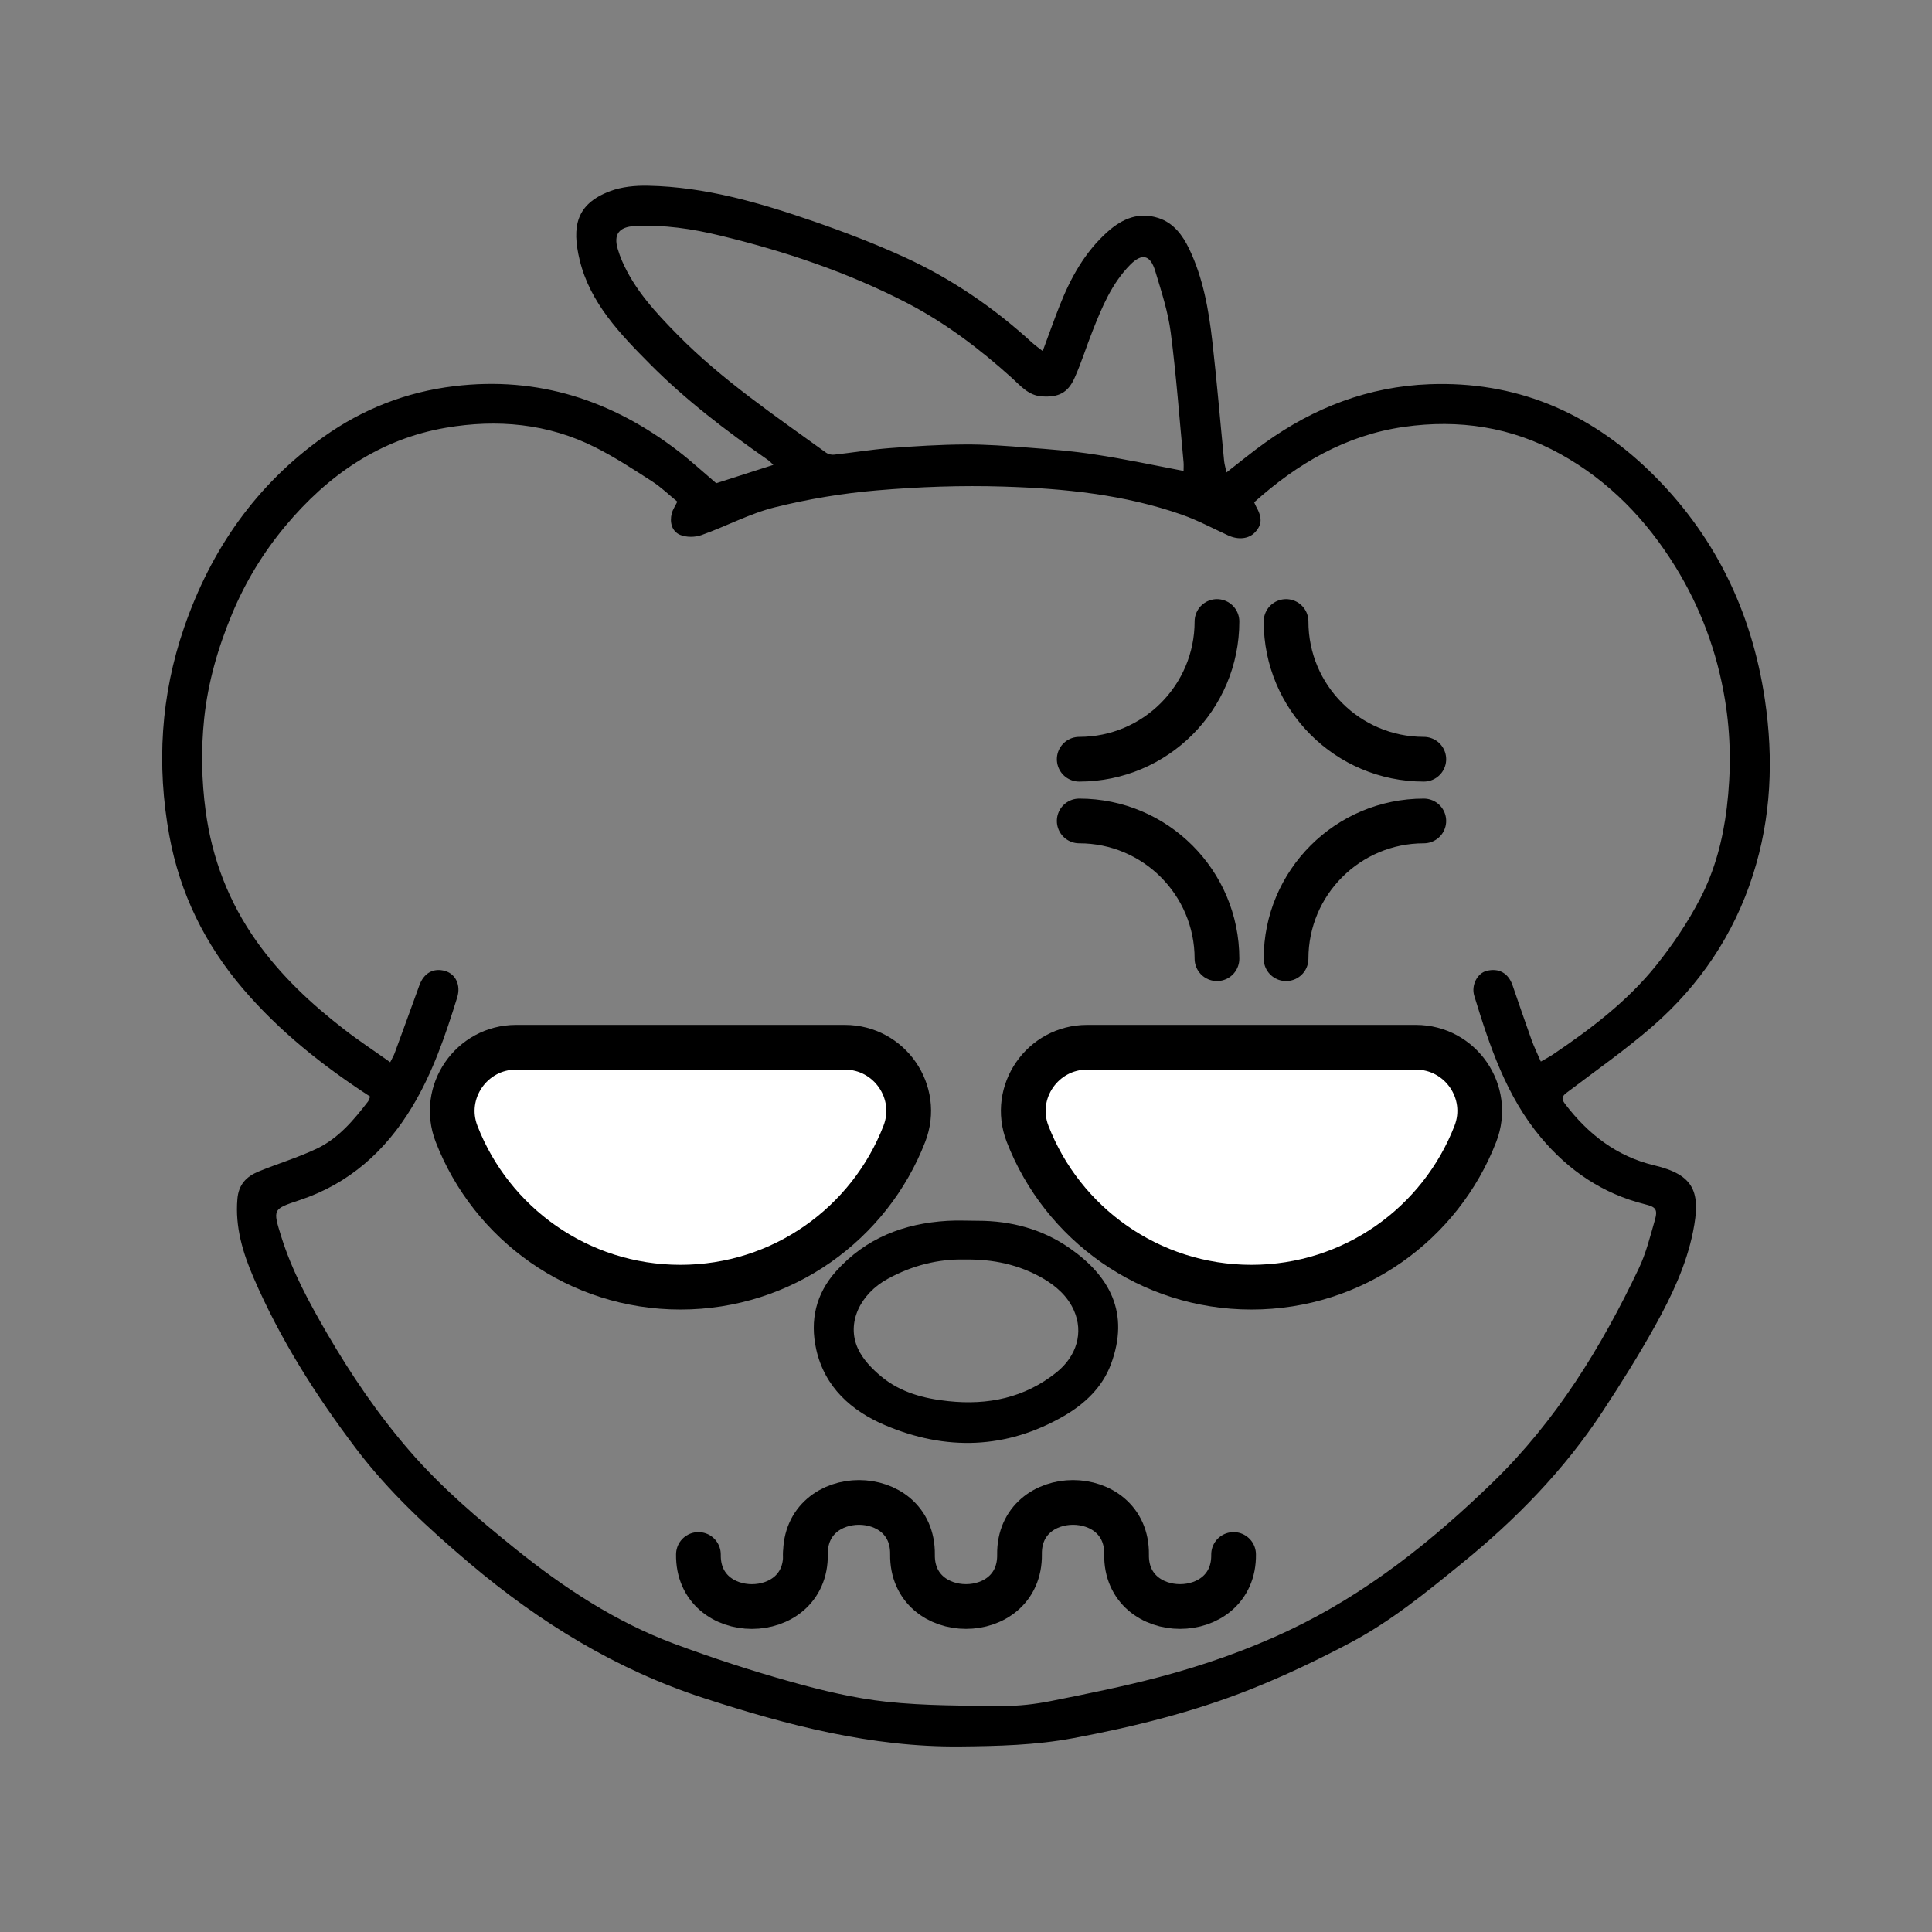 <?xml version="1.0" encoding="utf-8"?>
<!-- Generator: Adobe Illustrator 27.1.1, SVG Export Plug-In . SVG Version: 6.00 Build 0)  -->
<svg version="1.1" id="Layer_1" xmlns="http://www.w3.org/2000/svg" xmlns:xlink="http://www.w3.org/1999/xlink" x="0px" y="0px"
	 viewBox="0 0 2592 2592" style="enable-background:new 0 0 2592 2592;" xml:space="preserve">
<rect x="0" y="0" width="2592" height="2592" fill="#808080" stroke="none"/>
<style type="text/css">
	.st0{fill:#FFFFFF;stroke:#000000;stroke-width:60;stroke-miterlimit:10;}
	.st1{fill:none;stroke:#000000;stroke-width:60;stroke-linecap:round;stroke-miterlimit:10;}
</style>
<g>
	<path d="M496.6,1471.2c-63.7-41.4-121.7-87.5-170.4-144.4c-51.2-59.8-84.8-128.2-99-205.6c-17.3-94.8-11.6-188.3,19.9-279.6
		c36-104.3,96.4-191.2,187-255.5c52.5-37.3,111-60.3,175.3-68c112.7-13.6,212,19,300.8,87.3c17.5,13.5,33.9,28.6,50.7,42.9
		c24.5-7.9,49.8-16,76.6-24.6c-2.6-2.4-4.9-5.1-7.8-7c-55.7-38.9-109.8-80-157.7-128.3c-39.9-40.2-80.3-82-94.2-139.1
		c-11.2-45.9-4.4-75.8,40.6-92.8c15.8-6,34.2-7.7,51.3-7.3c76.7,1.5,149.4,22.8,221.1,47.5c41.7,14.4,83,30.2,123,48.5
		c63.1,28.9,120,67.9,171.3,114.9c4,3.6,8.5,6.7,13.8,10.9c7.9-21.2,14.9-41,22.6-60.6c14.8-37.6,34-72.4,64.7-99.7
		c19.7-17.5,41.8-26.7,68-18.2c20.4,6.6,32.6,23.4,41.2,41.4c18.8,39.2,26.2,81.7,31.1,124.4c6.1,53.3,10.5,106.8,15.8,160.2
		c0.5,4.6,1.9,9.2,3.2,15.3c17.6-13.6,34.2-27.4,51.8-39.9c65.9-47.1,138.7-75.3,220.3-78.4c115.1-4.4,212.6,36.7,294.5,115.6
		c87.3,84.2,137.9,187.8,155.7,307.5c11.8,79.5,8.6,158.2-16,235.1c-25.6,80.1-71.4,148-134.5,203c-36.5,31.8-76.5,59.7-115.1,89
		c-6.4,4.8-8,8.1-2.6,15.2c30.9,40.7,69.5,70.6,119.6,82.5c54.4,12.9,62.8,36.3,52.2,89c-9.1,45.2-28.7,86.3-50.7,126
		c-21.9,39.4-45.9,77.7-70.7,115.4c-51.5,78.4-116.3,144.7-188.9,203.7c-47.3,38.5-94.6,77.3-148.7,106
		c-43.8,23.2-88.8,44.7-134.8,63c-76.8,30.5-156.8,50.3-238,65.5c-50.2,9.4-100.9,10.6-151.6,11.1c-118.7,1.1-231.7-28.5-343.4-64.8
		c-117.5-38.2-220.5-101.4-314.4-180.8c-55.6-47-108.8-96.2-152.8-154.4c-54.1-71.5-101.9-146.9-137.4-229.4
		c-14.3-33.2-24.7-67.7-21.5-105.1c1.6-19.6,12.2-30.2,28.4-36.9c25.9-10.6,52.9-18.7,78-30.6c29.1-13.8,49.6-38.3,69-63.5
		C495.1,1475.8,495.5,1473.6,496.6,1471.2z M908.7,673c-11.2-9.1-21.7-19.4-33.7-27.1c-25-16.1-50-32.5-76.5-45.8
		c-63.5-32-131.6-38-200.4-26.2c-88.6,15.2-158.5,63.8-215.3,131.9c-29.6,35.5-53.5,74.8-71.3,117.4
		c-18.9,45.3-32.5,92.1-37.6,141.1c-4.3,41.3-3.5,82.5,2,123.7c8.6,64.1,31.1,122.4,68.4,175c32.7,46.1,73.5,84.1,117.9,118.4
		c19.4,15,40,28.5,61.3,43.7c2.8-5.7,4.8-8.9,6-12.3c11.1-30.3,22.2-60.5,33.1-90.8c5.9-16.5,18.9-23.9,34.7-19.3
		c14,4.1,21.2,19,16.1,35.4c-15.7,50.7-32.8,101-60.4,146.8c-35.7,59.2-84.4,103.1-151,125.2c-36.3,12.1-36.1,12-24.7,48.8
		c14.4,46.2,37.3,88.3,61.4,129.9c32.4,55.7,68.5,108.9,110.8,157.7c42.7,49.3,92.1,91.3,142.7,132c64.7,52,133.7,97.4,211.8,126.6
		c51.6,19.2,104.2,36.4,157.2,51.2c42.1,11.8,85.1,22.1,128.4,26.8c51.6,5.5,103.8,5.2,155.8,5.6c21.6,0.2,43.5-2.4,64.7-6.6
		c48.3-9.6,96.7-19.4,144.3-31.9c59.9-15.8,118.5-36.2,174.7-62.8c103.8-49.1,192.3-119.8,273.9-199
		c84.4-81.9,145.4-180.9,195.6-286.6c9.6-20.1,15.1-42.3,21.3-63.9c4.5-15.4,1.8-18.6-13.2-22.3c-56.6-14.1-102.4-45.3-139.4-89.5
		c-46.4-55.4-68.7-122.5-89.4-190.1c-4.4-14.4,4.3-30.3,16.3-33.4c16.5-4.3,29.3,2.8,35,19.1c8.4,24.4,16.8,49,25.5,73.3
		c3.5,9.7,8.1,19,12.5,29.2c6.9-4,11.9-6.5,16.4-9.6c50.7-34.2,99.5-71.2,138-119c22.5-28,43-58.4,59.5-90.3
		c19.6-37.7,30.4-78.9,35.6-121.6c5.9-48.7,5.5-97-2.5-145.2c-10.5-63.5-32.5-123.1-66.3-177.9c-38.9-63.1-89.1-115.2-154.3-151.4
		c-65.6-36.4-136.4-47-210-36.5c-78,11.1-143,49.2-201,101.2c1,2.2,1.6,3.7,2.4,5.2c8.6,15.1,8.3,24.8-1.1,34.9
		c-8.4,9.1-22.5,10.6-36.2,4.3c-20.4-9.4-40.4-20.1-61.5-27.6c-77.5-27.3-158.6-35.4-239.9-37.9c-56.6-1.8-113.5,0.3-169.9,5.1
		c-46,3.9-92.1,11.6-136.9,22.7c-33.8,8.4-65.4,25.6-98.5,37.3c-8.6,3.1-20.5,3.1-28.7-0.4c-10.9-4.7-14.1-16.7-11.1-28.6
		C902.6,683.5,905.9,678.9,908.7,673z M1587.9,631.8c0-3.8,0.3-7.7,0-11.5c-5.5-58-9.7-116.2-17.2-174c-3.6-28-12.6-55.4-20.8-82.6
		c-6.6-22-17.9-24.3-33.5-8.6c-24.9,25.2-38,57.1-50.7,89.2c-8.3,20.9-14.9,42.5-24.1,62.9c-9.1,20.3-22.1,26.1-43.9,24.6
		c-18.1-1.2-28.6-14.4-40.4-25c-43.6-39.3-90-74.4-142.3-101.3c-79-40.6-162.5-68.6-248.6-89.4c-37.8-9.2-76-14.9-115.1-12.8
		c-20.8,1.1-28.4,11.2-22.5,30.8c1.6,5.3,3.4,10.5,5.6,15.6c16.9,39.2,45.5,69.8,74.8,99.6c59.9,60.8,130.5,108.3,199.2,158.1
		c2.8,2,7.2,3,10.6,2.6c24.9-2.7,49.8-6.9,74.7-8.8c33.6-2.6,67.3-4.7,100.9-4.9c28.1-0.2,56.3,2,84.3,4.2
		c30.1,2.3,60.3,4.6,90.2,9.3C1508.5,615.7,1547.6,624.1,1587.9,631.8z"/>
	<path d="M1311.9,1637.8c44.5,0,86.4,11.2,122.8,36.5c53.9,37.4,81.6,87,55.6,156.4c-11.4,30.5-35,52.8-62.6,68.8
		c-77.5,45-159,47.1-240.2,12.6c-45.1-19.1-81.2-51-92.5-102c-8.5-38.7-0.5-74.2,26.7-104.6c39.9-44.5,90.9-64.1,149.2-67.6
		C1284.6,1637.1,1298.3,1637.8,1311.9,1637.8z M1294.5,1689.8c-35.7-0.9-70.6,7.9-103.5,25.9c-37.3,20.4-55.7,59.5-40,93.6
		c6.6,14.4,19,27.3,31.5,37.6c25.6,21.2,57,29.5,89.6,32.9c53.3,5.7,102.6-4.4,145.2-38.5c27.6-22.1,36.4-53.9,23.6-83
		c-8.5-19.3-23.9-32.9-42-43.4C1367.2,1696.7,1332.7,1689.2,1294.5,1689.8z"/>
</g>
<g>
	<path class="st0" d="M1899.5,1405c60,0,101.6,60.2,79.9,116.1c-46.6,120.4-163.5,205.8-300.4,205.8s-253.8-85.4-300.4-205.8
		c-21.6-55.9,20-116.1,79.9-116.1H1899.5z"/>
	<path class="st0" d="M1133.4,1405c60,0,101.6,60.2,79.9,116.1c-46.6,120.4-163.5,205.8-300.4,205.8s-253.8-85.4-300.4-205.8
		c-21.6-55.9,20-116.1,79.9-116.1H1133.4z"/>
</g>
<g>
	<g>
		<path class="st1" d="M1080.6,2085.5c-1.2-93.1,144.9-93.1,143.6,0c-1.3,93.1,144.9,93.1,143.6,0c-1.4-93.1,145-93.1,143.6,0
			c-1.5,93.1,145,93.1,143.6,0"/>
	</g>
	<g>
		<path class="st1" d="M937,2085.5c-1.4,93.2,145,93.1,143.6,0"/>
	</g>
</g>
<g>
	<path class="st1" d="M1910.2,1018.6L1910.2,1018.6c-102,0-184.8-82.7-184.8-184.8v0"/>
	<path class="st1" d="M1632.7,833.8L1632.7,833.8c0,102-82.7,184.8-184.8,184.8h0"/>
	<path class="st1" d="M1632.7,1286.2L1632.7,1286.2c0-102-82.7-184.8-184.8-184.8h0"/>
	<path class="st1" d="M1910.2,1101.4L1910.2,1101.4c-102,0-184.8,82.7-184.8,184.8v0"/>
</g>
</svg>
